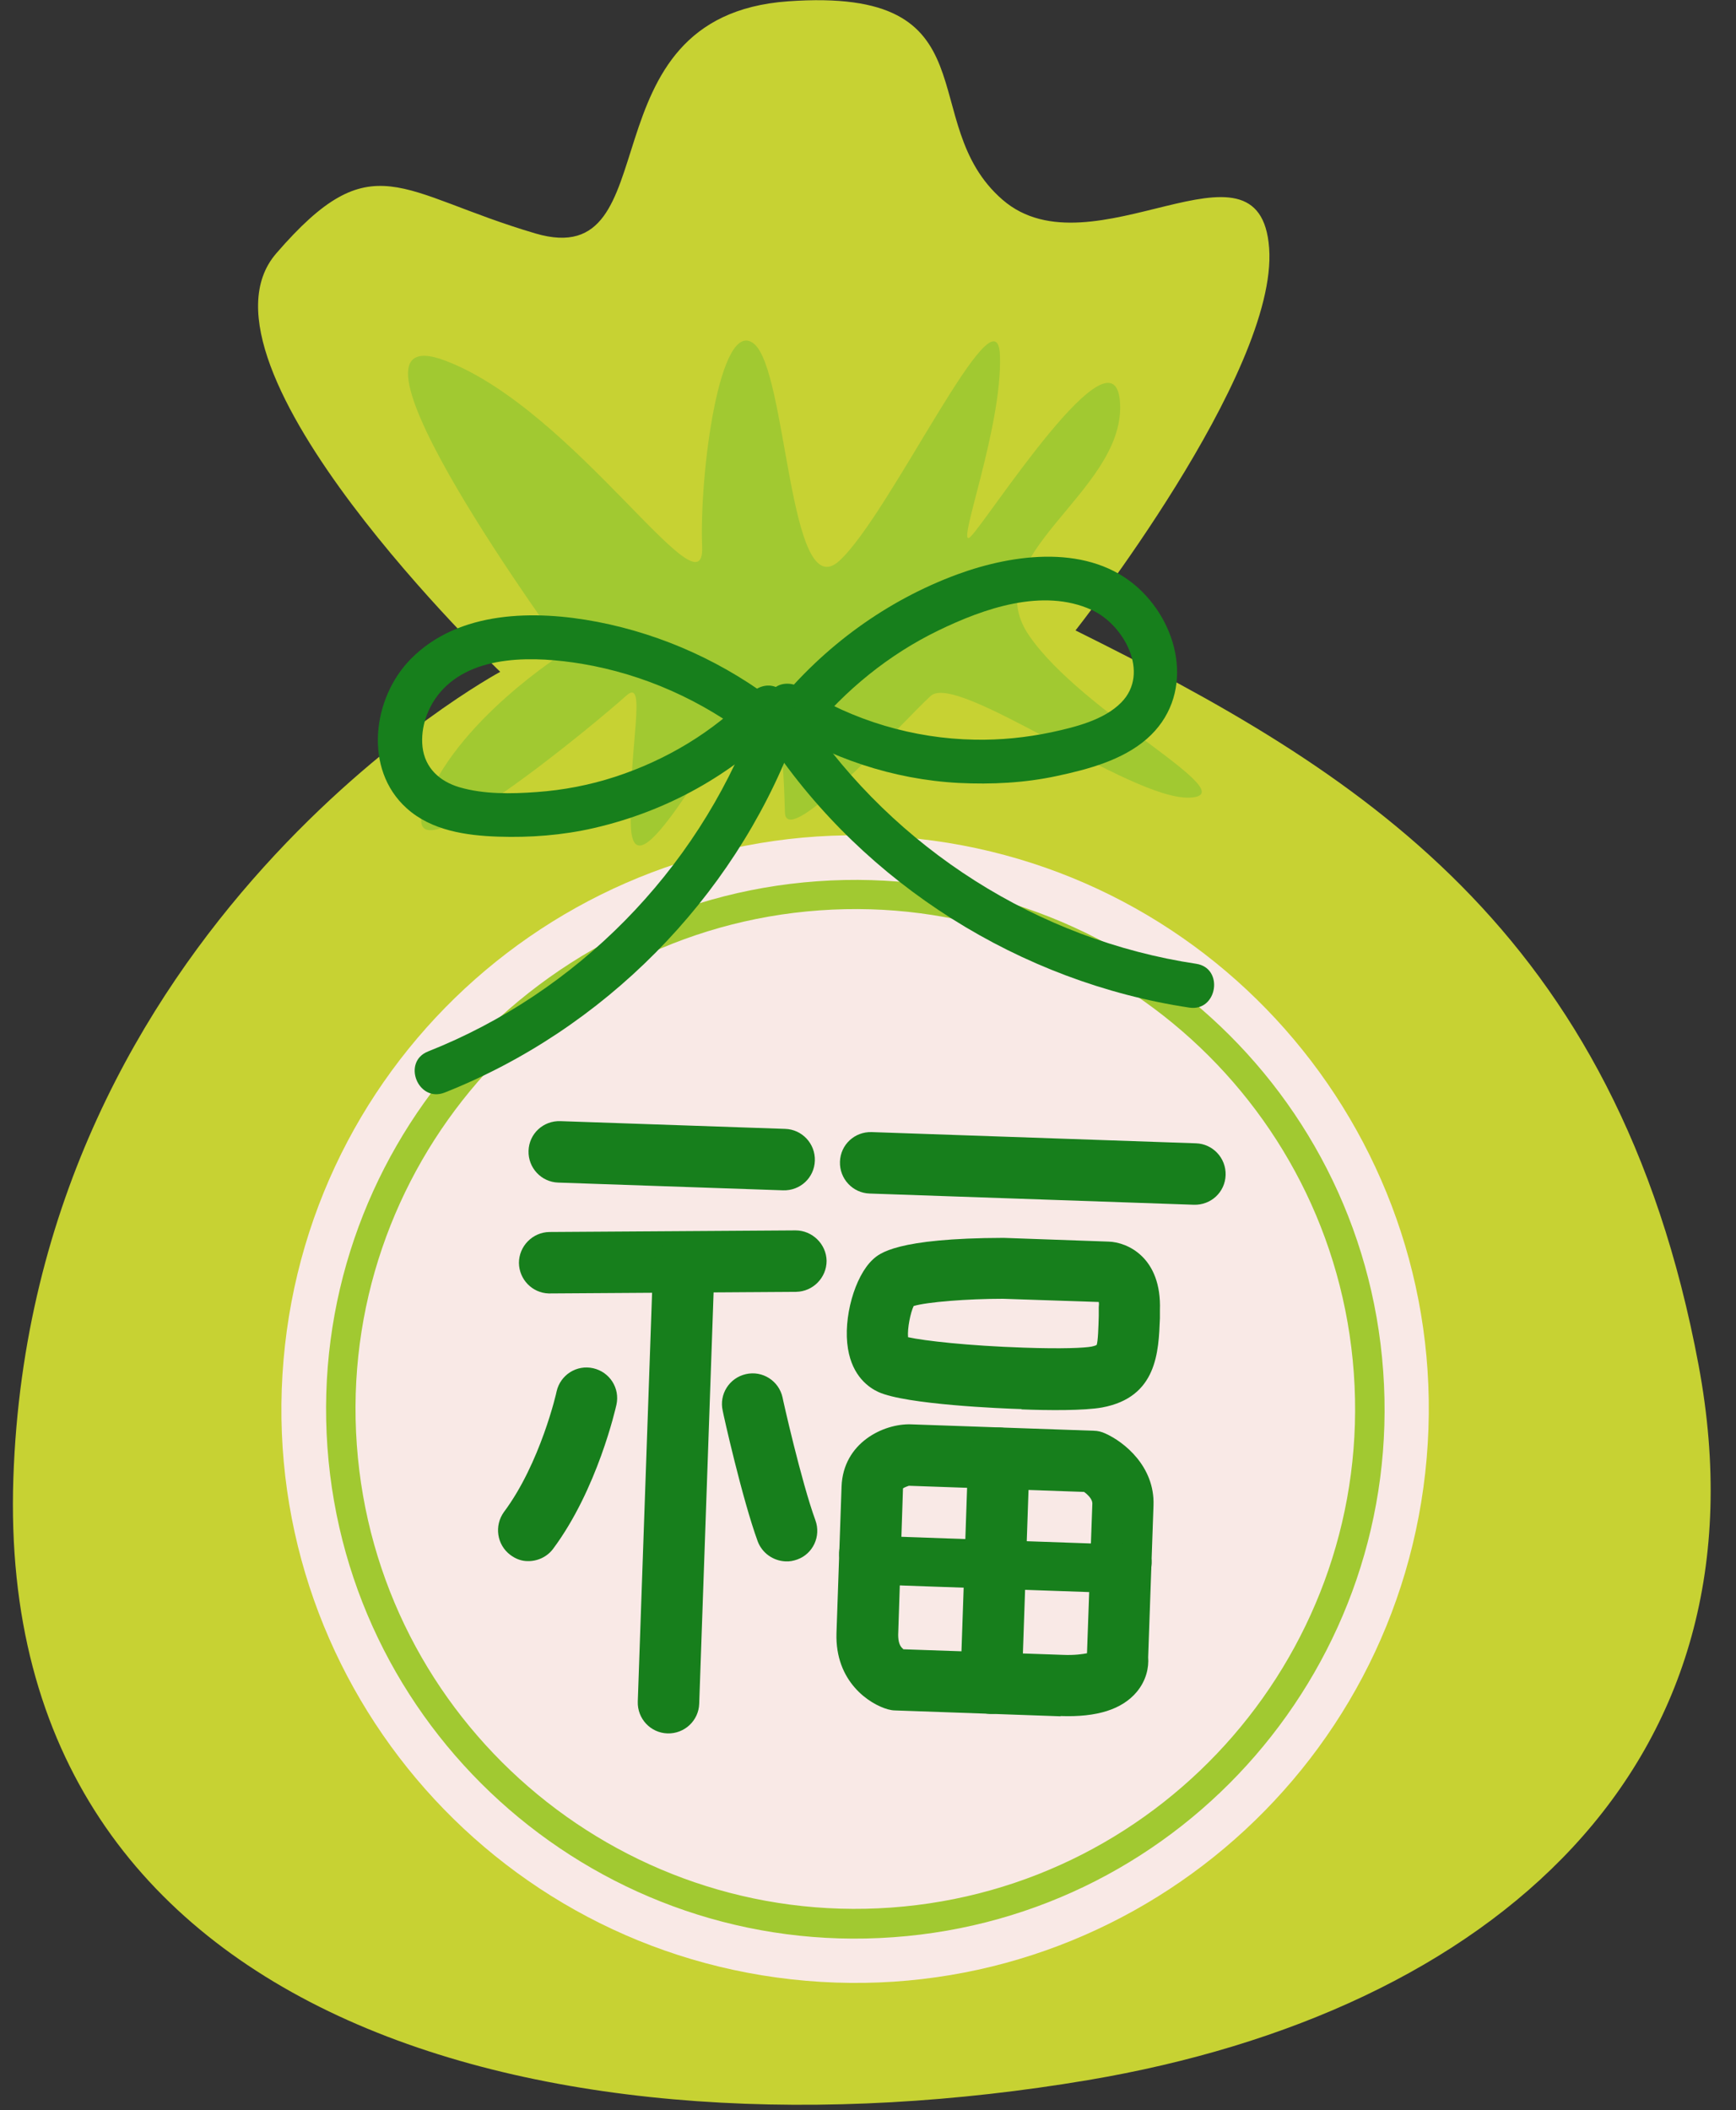 <svg width="65" height="79" viewBox="0 0 65 79" fill="none" xmlns="http://www.w3.org/2000/svg">
<rect x="0" y="0" width="65" height="79" fill="#333333" stroke="none"/>
<path d="M40.27 23.6C40.27 23.6 47.86 13.97 47.52 9.29C47.18 4.61 40.88 10.37 37.54 7.48C34.2 4.59 37.31 -0.51 29.5 0.05C21.69 0.61 25.19 10.25 20.05 8.74C14.92 7.23 13.95 5.31 10.34 9.49C6.73 13.67 18.73 25.15 18.73 25.15C18.73 25.15 1.2 34.57 0.5 55.34C-0.2 76.11 21.19 81.16 40.73 77.87C55.86 75.32 66.4 66.09 63.6 51.11C60.54 34.72 50.74 28.8 40.27 23.6V23.6Z" fill="#C7D233"/>
<path d="M53.418 54.589C54.434 42.769 45.675 32.364 33.856 31.349C22.036 30.334 11.631 39.092 10.616 50.912C9.601 62.731 18.359 73.136 30.179 74.151C41.998 75.167 52.403 66.408 53.418 54.589Z" fill="#F9E9E6"/>
<path d="M33.45 72.52C22.55 73.31 13.04 65.08 12.26 54.18C11.48 43.28 19.7 33.77 30.6 32.99C41.5 32.21 51.01 40.43 51.79 51.33C52.58 62.23 44.35 71.74 33.45 72.52ZM30.68 34.08C20.39 34.82 12.62 43.8 13.36 54.09C14.1 64.38 23.08 72.15 33.37 71.41C43.66 70.67 51.43 61.69 50.69 51.4C49.95 41.11 40.97 33.34 30.68 34.08V34.08Z" fill="#A1C931"/>
<path d="M21.16 24.4C21.16 24.4 11.83 11.67 16.67 13.5C21.51 15.33 26.4 23.2 26.29 20.47C26.18 17.74 26.95 11.87 28.22 12.86C29.49 13.85 29.52 22.72 31.42 21C33.32 19.28 37.34 10.58 37.44 13.3C37.54 16.02 35.75 20.62 36.33 20.1C36.91 19.58 41.82 11.85 41.94 15.15C42.06 18.45 36.53 20.81 38.51 23.76C40.49 26.7 46.74 29.78 44.53 29.86C42.32 29.94 35.84 25.15 34.85 26.05C33.86 26.95 29.44 31.86 29.39 30.42C29.34 28.98 29.29 25.32 28.05 26.45C26.81 27.57 23.72 33.76 23.62 30.91C23.52 28.06 24.26 25.3 23.44 26.05C22.62 26.8 14.76 33.41 15.88 30.21C17 27.01 21.16 24.41 21.16 24.41V24.4Z" fill="#A1C931"/>
<path d="M30.35 27.43C31.65 25.83 33.28 24.5 35.14 23.6C36.83 22.78 39.04 22 40.87 22.83C42.07 23.37 43.08 25.19 41.98 26.3C41.33 26.96 40.25 27.22 39.38 27.41C38.43 27.61 37.46 27.71 36.49 27.69C34.22 27.65 31.94 26.98 30.02 25.76C29.64 25.52 29.15 25.52 28.86 25.89C28.6 26.21 28.61 26.81 28.99 27.05C31.06 28.38 33.44 29.18 35.9 29.31C37.13 29.37 38.36 29.31 39.57 29.05C40.74 28.8 42.02 28.46 42.94 27.66C44.72 26.1 44.24 23.5 42.63 22.02C40.8 20.35 37.98 20.72 35.85 21.5C33.19 22.48 30.84 24.2 29.06 26.4C28.39 27.23 29.68 28.26 30.36 27.43H30.35Z" fill="#177F1C"/>
<path d="M28.83 27.8C32.39 33.11 38.21 36.77 44.53 37.72C45.58 37.88 45.84 36.24 44.79 36.08C38.87 35.19 33.5 31.77 30.16 26.81C29.57 25.93 28.24 26.92 28.83 27.8V27.8Z" fill="#177F1C"/>
<path d="M29.17 26.38C27.18 24.83 24.85 23.76 22.37 23.28C20.03 22.83 17.18 22.85 15.39 24.66C13.94 26.12 13.6 28.8 15.23 30.26C16.15 31.09 17.45 31.28 18.65 31.32C19.85 31.36 21.05 31.27 22.23 31C24.97 30.37 27.42 29.01 29.39 27C29.7 26.68 29.58 26.09 29.26 25.84C28.88 25.54 28.41 25.65 28.1 25.97C26.7 27.41 24.93 28.46 23.03 29.08C22.08 29.39 21.09 29.58 20.1 29.65C19.16 29.72 18.12 29.74 17.2 29.47C16.46 29.25 15.91 28.75 15.82 27.96C15.74 27.23 16.01 26.48 16.47 25.93C17.71 24.46 20.08 24.57 21.79 24.85C24.11 25.24 26.29 26.22 28.15 27.66C28.99 28.32 30.02 27.02 29.18 26.36L29.17 26.38Z" fill="#177F1C"/>
<path d="M28.19 27.03C26.06 32.62 21.59 37.16 16.03 39.36C15.04 39.75 15.65 41.29 16.65 40.9C22.59 38.55 27.43 33.67 29.71 27.7C30.09 26.71 28.57 26.03 28.19 27.03V27.03Z" fill="#177F1C"/>
<path d="M29.32 44.56L20.9 44.27C20.27 44.25 19.77 43.72 19.79 43.08C19.81 42.44 20.34 41.95 20.98 41.97L29.4 42.26C30.03 42.28 30.53 42.81 30.51 43.45C30.49 44.09 29.96 44.58 29.32 44.56Z" fill="#177F1C"/>
<path d="M44.7 45.1L32.56 44.68C31.93 44.66 31.43 44.13 31.45 43.49C31.47 42.85 32 42.36 32.64 42.38L44.78 42.8C45.41 42.82 45.91 43.35 45.89 43.99C45.87 44.63 45.34 45.12 44.7 45.1Z" fill="#177F1C"/>
<path d="M20.54 48.42C19.93 48.4 19.44 47.9 19.43 47.28C19.43 46.65 19.94 46.13 20.57 46.12L29.79 46.06C30.41 46.06 30.94 46.57 30.95 47.2C30.95 47.83 30.44 48.35 29.81 48.36L20.59 48.42C20.59 48.42 20.56 48.42 20.54 48.42Z" fill="#177F1C"/>
<path d="M24.99 64.89C24.36 64.87 23.86 64.34 23.88 63.7L24.45 47.41C24.47 46.78 25 46.28 25.64 46.3C26.28 46.32 26.77 46.85 26.75 47.49L26.18 63.78C26.16 64.41 25.63 64.91 24.99 64.89Z" fill="#177F1C"/>
<path d="M19.76 58.44C19.53 58.44 19.31 58.36 19.11 58.21C18.6 57.83 18.5 57.11 18.87 56.6C20.23 54.78 20.84 52.12 20.84 52.09C20.98 51.47 21.59 51.08 22.21 51.22C22.83 51.36 23.22 51.97 23.08 52.59C23.05 52.72 22.37 55.75 20.71 57.98C20.48 58.29 20.11 58.45 19.75 58.44H19.76Z" fill="#177F1C"/>
<path d="M29.41 58.45C28.96 58.43 28.54 58.15 28.37 57.7C27.79 56.11 27.08 52.94 27.06 52.81C26.92 52.19 27.31 51.58 27.93 51.44C28.55 51.3 29.16 51.69 29.3 52.31C29.3 52.34 30 55.46 30.53 56.91C30.75 57.51 30.44 58.17 29.85 58.38C29.71 58.43 29.56 58.46 29.41 58.45Z" fill="#177F1C"/>
<path d="M38.26 52.75C37.54 52.73 33.92 52.58 32.89 52.11C32.54 51.95 31.92 51.53 31.75 50.49C31.56 49.35 32 47.78 32.68 47.15C32.92 46.93 33.54 46.35 37.58 46.34L41.51 46.48C42.21 46.5 43.5 47.07 43.43 49.05V49.35C43.38 50.6 43.33 52.31 41.26 52.69C40.59 52.81 39.25 52.8 38.24 52.76L38.26 52.75ZM34.01 50.06C34.59 50.19 36.24 50.38 38.34 50.45C39.78 50.5 40.61 50.46 40.87 50.41C41.01 50.38 41.06 50.35 41.06 50.35C41.11 50.24 41.13 49.68 41.14 49.26V48.94C41.15 48.86 41.15 48.79 41.14 48.74L37.55 48.62C36.21 48.62 34.72 48.74 34.21 48.89C34.09 49.14 33.97 49.73 34 50.06H34.01Z" fill="#177F1C"/>
<path d="M39.71 64.25L33.51 64.03C33.42 64.03 33.33 64.01 33.25 63.99C32.56 63.8 31.26 62.96 31.32 61.13L31.51 55.65C31.57 54 33.09 53.29 34.1 53.32L40.95 53.56C41.1 53.56 41.25 53.6 41.38 53.66C42.08 53.97 43.24 54.89 43.19 56.35L42.99 62.04C43.02 62.42 42.92 62.91 42.56 63.34C42.01 63.99 41.08 64.29 39.71 64.24V64.25ZM33.8 61.74L39.79 61.95C40.24 61.97 40.55 61.92 40.7 61.89L40.9 56.28C40.9 56.12 40.73 55.95 40.59 55.85L34.03 55.62C34.03 55.62 33.85 55.68 33.81 55.72L33.63 61.2C33.63 61.46 33.69 61.64 33.82 61.73L33.8 61.74Z" fill="#177F1C"/>
<path d="M37.07 64.16C36.44 64.14 35.94 63.61 35.96 62.97L36.25 54.55C36.27 53.92 36.8 53.42 37.44 53.44C38.08 53.46 38.57 53.99 38.55 54.63L38.26 63.05C38.24 63.68 37.71 64.18 37.07 64.16Z" fill="#177F1C"/>
<path d="M41.93 59.64L32.53 59.31C31.9 59.29 31.4 58.76 31.42 58.12C31.44 57.48 31.97 56.99 32.59 57.49L41.99 57.82C42.64 57.37 43.14 57.9 43.12 58.53C43.1 59.16 42.57 59.66 41.93 59.64Z" fill="#177F1C"/>
</svg>
